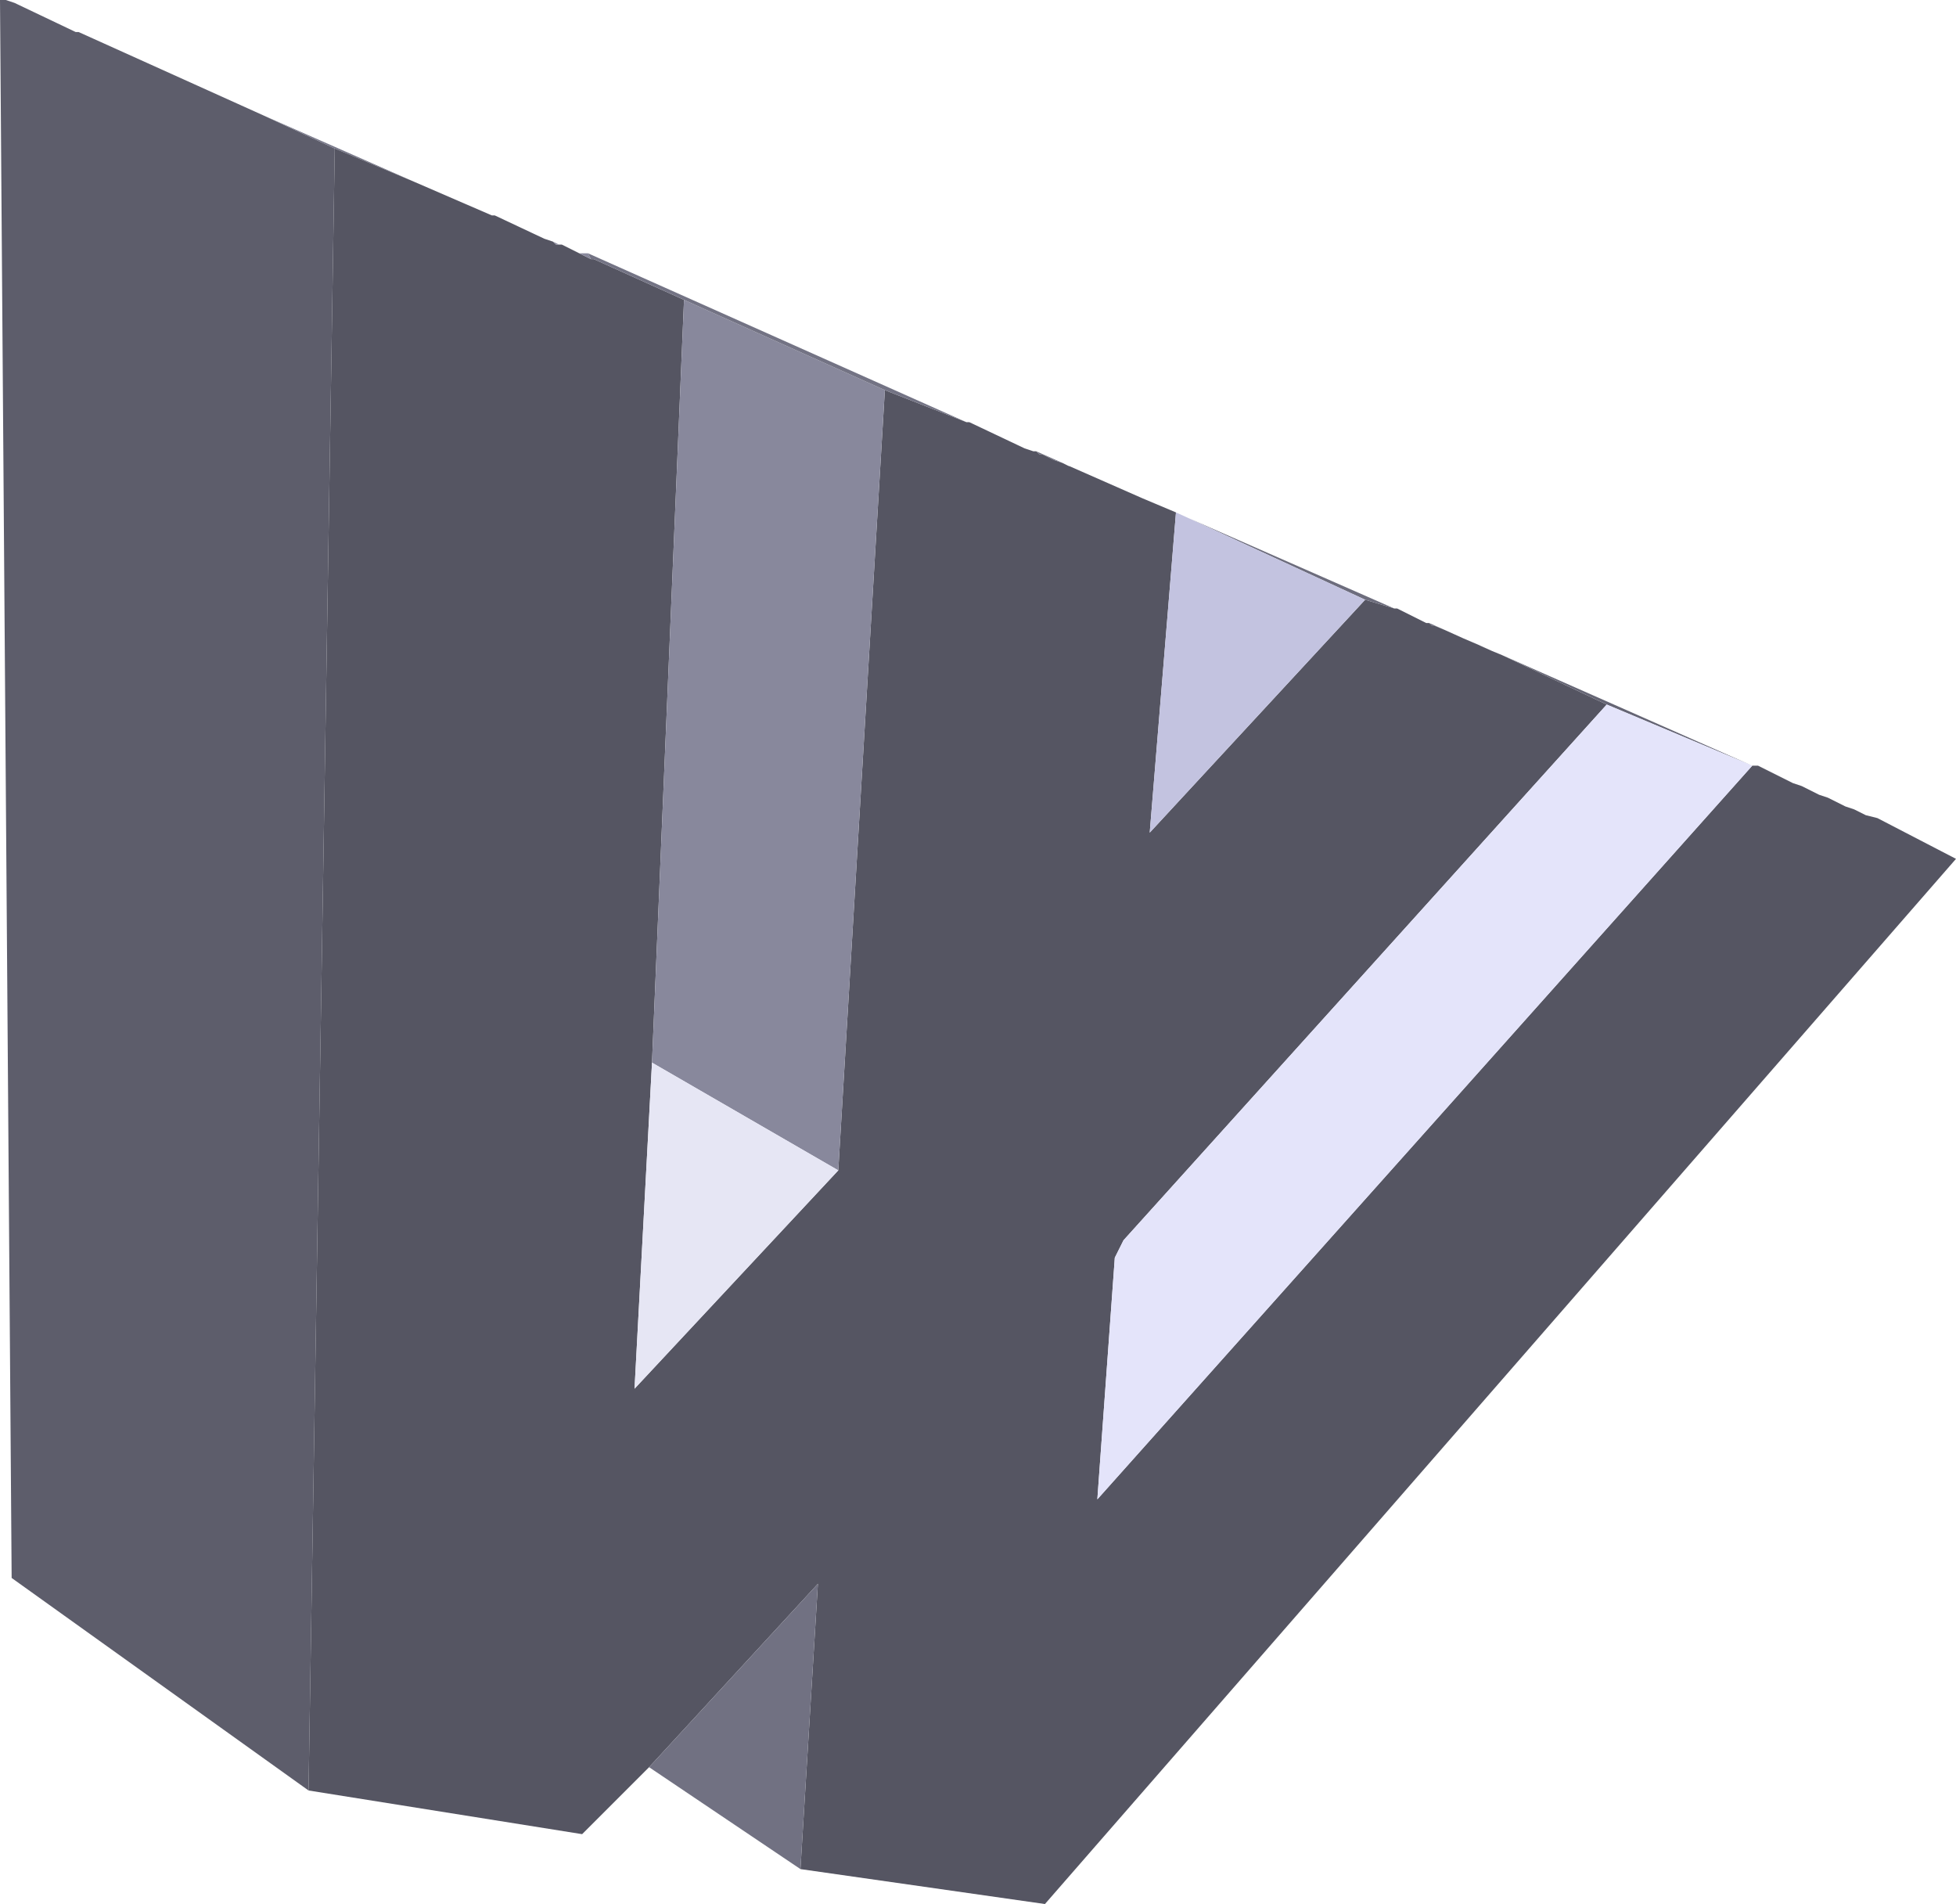 <?xml version="1.0" encoding="UTF-8" standalone="no"?>
<svg xmlns:xlink="http://www.w3.org/1999/xlink" height="163.5px" width="168.0px" xmlns="http://www.w3.org/2000/svg">
  <g transform="matrix(1.0, 0.0, 0.0, 1.0, 369.75, 397.25)">
    <path d="M-343.25 -243.5 L-368.75 -261.75 -369.75 -397.25 -369.25 -397.25 -368.5 -397.0 -363.25 -394.5 -363.0 -394.5 -347.15 -387.35 -341.0 -384.5 -343.25 -243.5" fill="#5d5d6b" fill-rule="evenodd" stroke="none"/>
    <path d="M-347.15 -387.35 L-334.2 -381.65 -341.0 -384.5 -347.15 -387.35" fill="#767688" fill-rule="evenodd" stroke="none"/>
    <path d="M-321.75 -376.25 L-321.5 -376.25 -320.0 -375.5 -319.0 -375.0 -318.75 -375.0 -311.0 -371.5 -313.75 -306.0 -315.25 -278.0 -297.75 -296.75 -293.75 -363.75 -286.75 -361.0 -286.5 -361.0 -281.75 -358.75 -281.0 -358.5 -280.75 -358.5 -280.5 -358.25 -280.25 -358.25 -279.25 -357.75 -278.5 -357.5 -278.0 -357.25 -277.85 -357.2 -271.6 -354.45 -268.75 -353.25 -268.75 -353.2 -271.0 -325.75 -252.5 -345.75 -250.0 -345.0 -249.75 -345.0 -247.25 -343.75 -247.0 -343.75 -246.75 -343.5 -246.5 -343.5 -245.65 -343.15 -244.1 -342.45 -242.7 -341.85 -242.5 -341.75 -241.6 -341.35 -240.75 -341.0 -231.75 -336.75 -273.25 -290.75 -274.0 -289.25 -275.5 -268.5 -219.25 -331.5 -218.75 -331.5 -215.75 -330.0 -215.0 -329.75 -213.5 -329.0 -212.75 -328.75 -211.25 -328.0 -210.5 -327.75 -209.5 -327.25 -208.5 -327.0 -201.75 -323.5 -280.0 -233.75 -301.0 -236.75 -299.5 -261.25 -314.0 -245.5 -319.75 -239.75 -343.25 -243.5 -341.0 -384.5 -334.2 -381.65 -327.5 -378.75 -327.25 -378.75 -323.0 -376.75 -322.25 -376.5 -322.0 -376.25 -321.75 -376.25" fill="#555562" fill-rule="evenodd" stroke="none"/>
    <path d="M-322.25 -376.5 L-321.75 -376.25 -322.0 -376.25 -322.25 -376.5 M-320.0 -375.5 L-319.25 -375.5 -319.0 -375.0 -320.0 -375.5 M-311.0 -371.5 L-293.75 -363.75 -297.75 -296.75 -313.75 -306.0 -311.0 -371.5" fill="#88889c" fill-rule="evenodd" stroke="none"/>
    <path d="M-319.25 -375.5 L-286.75 -361.0 -293.75 -363.75 -311.0 -371.5 -318.75 -375.0 -319.0 -375.0 -319.25 -375.5" fill="#737384" fill-rule="evenodd" stroke="none"/>
    <path d="M-313.75 -306.0 L-297.75 -296.75 -315.25 -278.0 -313.75 -306.0" fill="#e6e6f4" fill-rule="evenodd" stroke="none"/>
    <path d="M-280.75 -358.5 L-278.5 -357.5 -279.25 -357.75 -280.25 -358.25 -280.5 -358.25 -280.75 -358.5 M-267.65 -352.75 L-250.0 -345.0 -252.5 -345.75 -267.65 -352.75" fill="#6d6d7d" fill-rule="evenodd" stroke="none"/>
    <path d="M-268.75 -353.25 L-267.65 -352.75 -252.5 -345.75 -271.0 -325.75 -268.75 -353.2 -268.75 -353.25" fill="#c3c3e0" fill-rule="evenodd" stroke="none"/>
    <path d="M-247.0 -343.75 L-245.65 -343.15 -246.5 -343.5 -246.75 -343.5 -247.0 -343.75 M-242.7 -341.85 L-241.6 -341.35 -242.5 -341.75 -242.7 -341.85 M-240.75 -341.0 L-219.25 -331.5 -231.75 -336.75 -240.75 -341.0" fill="#656574" fill-rule="evenodd" stroke="none"/>
    <path d="M-219.25 -331.5 L-275.5 -268.5 -274.0 -289.25 -273.25 -290.75 -231.75 -336.75 -219.25 -331.5" fill="#e4e4fa" fill-rule="evenodd" stroke="none"/>
    <path d="M-301.0 -236.75 L-314.0 -245.5 -299.5 -261.25 -301.0 -236.75" fill="#717182" fill-rule="evenodd" stroke="none"/>
  </g>
</svg>

